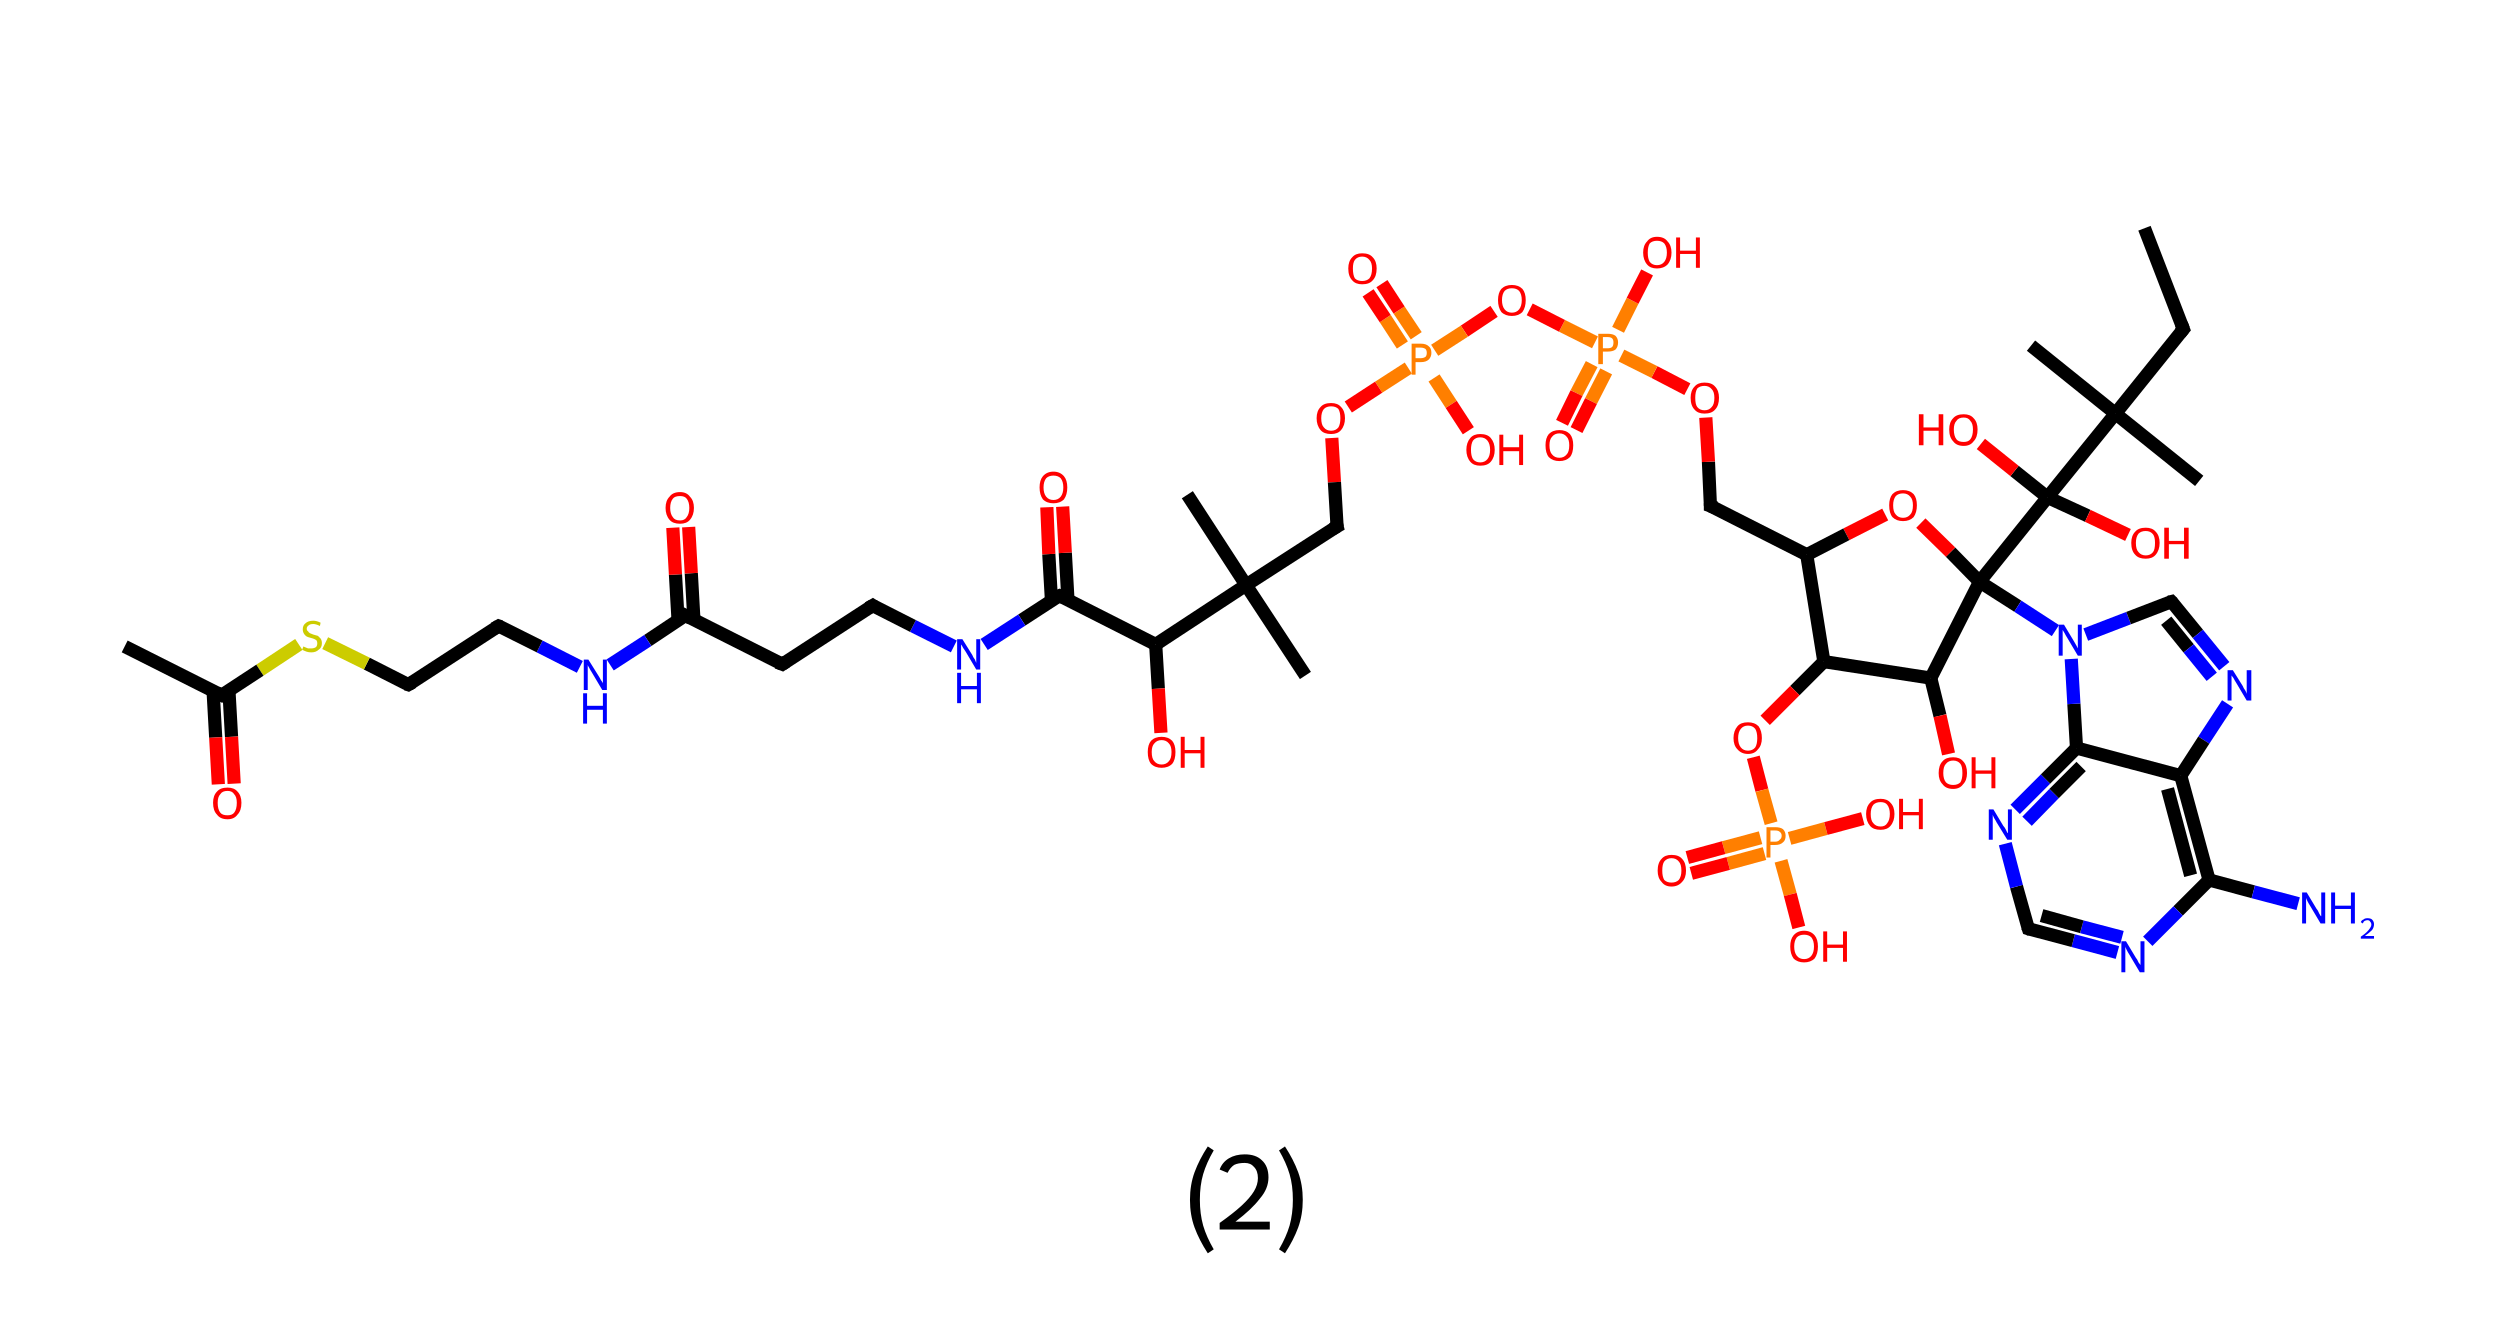 <?xml version='1.0' encoding='ASCII' standalone='yes'?>
<svg xmlns="http://www.w3.org/2000/svg" xmlns:rdkit="http://www.rdkit.org/xml" xmlns:xlink="http://www.w3.org/1999/xlink" version="1.1" baseProfile="full" xml:space="preserve" width="379px" height="200px" viewBox="0 0 379 200">
<!-- END OF HEADER -->
<rect style="opacity:1.0;fill:#FFFFFF;stroke:none" width="379.0" height="200.0" x="0.0" y="0.0"> </rect>
<path class="bond-0 atom-0 atom-1" d="M 325.1,34.6 L 331.0,49.9" style="fill:none;fill-rule:evenodd;stroke:#000000;stroke-width:2.0px;stroke-linecap:butt;stroke-linejoin:miter;stroke-opacity:1"/>
<path class="bond-1 atom-1 atom-2" d="M 331.0,49.9 L 320.7,62.7" style="fill:none;fill-rule:evenodd;stroke:#000000;stroke-width:2.0px;stroke-linecap:butt;stroke-linejoin:miter;stroke-opacity:1"/>
<path class="bond-2 atom-2 atom-3" d="M 320.7,62.7 L 307.9,52.4" style="fill:none;fill-rule:evenodd;stroke:#000000;stroke-width:2.0px;stroke-linecap:butt;stroke-linejoin:miter;stroke-opacity:1"/>
<path class="bond-3 atom-2 atom-4" d="M 320.7,62.7 L 333.4,72.9" style="fill:none;fill-rule:evenodd;stroke:#000000;stroke-width:2.0px;stroke-linecap:butt;stroke-linejoin:miter;stroke-opacity:1"/>
<path class="bond-4 atom-2 atom-5" d="M 320.7,62.7 L 310.4,75.4" style="fill:none;fill-rule:evenodd;stroke:#000000;stroke-width:2.0px;stroke-linecap:butt;stroke-linejoin:miter;stroke-opacity:1"/>
<path class="bond-5 atom-5 atom-6" d="M 310.4,75.4 L 316.5,78.2" style="fill:none;fill-rule:evenodd;stroke:#000000;stroke-width:2.0px;stroke-linecap:butt;stroke-linejoin:miter;stroke-opacity:1"/>
<path class="bond-5 atom-5 atom-6" d="M 316.5,78.2 L 322.6,81.1" style="fill:none;fill-rule:evenodd;stroke:#FF0000;stroke-width:2.0px;stroke-linecap:butt;stroke-linejoin:miter;stroke-opacity:1"/>
<path class="bond-6 atom-5 atom-7" d="M 310.4,75.4 L 305.4,71.4" style="fill:none;fill-rule:evenodd;stroke:#000000;stroke-width:2.0px;stroke-linecap:butt;stroke-linejoin:miter;stroke-opacity:1"/>
<path class="bond-6 atom-5 atom-7" d="M 305.4,71.4 L 300.3,67.3" style="fill:none;fill-rule:evenodd;stroke:#FF0000;stroke-width:2.0px;stroke-linecap:butt;stroke-linejoin:miter;stroke-opacity:1"/>
<path class="bond-7 atom-5 atom-8" d="M 310.4,75.4 L 300.1,88.2" style="fill:none;fill-rule:evenodd;stroke:#000000;stroke-width:2.0px;stroke-linecap:butt;stroke-linejoin:miter;stroke-opacity:1"/>
<path class="bond-8 atom-8 atom-9" d="M 300.1,88.2 L 305.9,91.9" style="fill:none;fill-rule:evenodd;stroke:#000000;stroke-width:2.0px;stroke-linecap:butt;stroke-linejoin:miter;stroke-opacity:1"/>
<path class="bond-8 atom-8 atom-9" d="M 305.9,91.9 L 311.6,95.6" style="fill:none;fill-rule:evenodd;stroke:#0000FF;stroke-width:2.0px;stroke-linecap:butt;stroke-linejoin:miter;stroke-opacity:1"/>
<path class="bond-9 atom-9 atom-10" d="M 316.2,96.2 L 322.7,93.7" style="fill:none;fill-rule:evenodd;stroke:#0000FF;stroke-width:2.0px;stroke-linecap:butt;stroke-linejoin:miter;stroke-opacity:1"/>
<path class="bond-9 atom-9 atom-10" d="M 322.7,93.7 L 329.2,91.2" style="fill:none;fill-rule:evenodd;stroke:#000000;stroke-width:2.0px;stroke-linecap:butt;stroke-linejoin:miter;stroke-opacity:1"/>
<path class="bond-10 atom-10 atom-11" d="M 329.2,91.2 L 333.2,96.1" style="fill:none;fill-rule:evenodd;stroke:#000000;stroke-width:2.0px;stroke-linecap:butt;stroke-linejoin:miter;stroke-opacity:1"/>
<path class="bond-10 atom-10 atom-11" d="M 333.2,96.1 L 337.2,101.0" style="fill:none;fill-rule:evenodd;stroke:#0000FF;stroke-width:2.0px;stroke-linecap:butt;stroke-linejoin:miter;stroke-opacity:1"/>
<path class="bond-10 atom-10 atom-11" d="M 328.4,94.1 L 331.8,98.3" style="fill:none;fill-rule:evenodd;stroke:#000000;stroke-width:2.0px;stroke-linecap:butt;stroke-linejoin:miter;stroke-opacity:1"/>
<path class="bond-10 atom-10 atom-11" d="M 331.8,98.3 L 335.3,102.6" style="fill:none;fill-rule:evenodd;stroke:#0000FF;stroke-width:2.0px;stroke-linecap:butt;stroke-linejoin:miter;stroke-opacity:1"/>
<path class="bond-11 atom-11 atom-12" d="M 337.7,106.7 L 334.1,112.2" style="fill:none;fill-rule:evenodd;stroke:#0000FF;stroke-width:2.0px;stroke-linecap:butt;stroke-linejoin:miter;stroke-opacity:1"/>
<path class="bond-11 atom-11 atom-12" d="M 334.1,112.2 L 330.6,117.6" style="fill:none;fill-rule:evenodd;stroke:#000000;stroke-width:2.0px;stroke-linecap:butt;stroke-linejoin:miter;stroke-opacity:1"/>
<path class="bond-12 atom-12 atom-13" d="M 330.6,117.6 L 334.9,133.4" style="fill:none;fill-rule:evenodd;stroke:#000000;stroke-width:2.0px;stroke-linecap:butt;stroke-linejoin:miter;stroke-opacity:1"/>
<path class="bond-12 atom-12 atom-13" d="M 328.6,119.6 L 332.1,132.7" style="fill:none;fill-rule:evenodd;stroke:#000000;stroke-width:2.0px;stroke-linecap:butt;stroke-linejoin:miter;stroke-opacity:1"/>
<path class="bond-13 atom-13 atom-14" d="M 334.9,133.4 L 341.6,135.2" style="fill:none;fill-rule:evenodd;stroke:#000000;stroke-width:2.0px;stroke-linecap:butt;stroke-linejoin:miter;stroke-opacity:1"/>
<path class="bond-13 atom-13 atom-14" d="M 341.6,135.2 L 348.4,137.0" style="fill:none;fill-rule:evenodd;stroke:#0000FF;stroke-width:2.0px;stroke-linecap:butt;stroke-linejoin:miter;stroke-opacity:1"/>
<path class="bond-14 atom-13 atom-15" d="M 334.9,133.4 L 330.2,138.1" style="fill:none;fill-rule:evenodd;stroke:#000000;stroke-width:2.0px;stroke-linecap:butt;stroke-linejoin:miter;stroke-opacity:1"/>
<path class="bond-14 atom-13 atom-15" d="M 330.2,138.1 L 325.6,142.7" style="fill:none;fill-rule:evenodd;stroke:#0000FF;stroke-width:2.0px;stroke-linecap:butt;stroke-linejoin:miter;stroke-opacity:1"/>
<path class="bond-15 atom-15 atom-16" d="M 321.0,144.4 L 314.3,142.6" style="fill:none;fill-rule:evenodd;stroke:#0000FF;stroke-width:2.0px;stroke-linecap:butt;stroke-linejoin:miter;stroke-opacity:1"/>
<path class="bond-15 atom-15 atom-16" d="M 314.3,142.6 L 307.5,140.8" style="fill:none;fill-rule:evenodd;stroke:#000000;stroke-width:2.0px;stroke-linecap:butt;stroke-linejoin:miter;stroke-opacity:1"/>
<path class="bond-15 atom-15 atom-16" d="M 321.7,142.1 L 315.6,140.5" style="fill:none;fill-rule:evenodd;stroke:#0000FF;stroke-width:2.0px;stroke-linecap:butt;stroke-linejoin:miter;stroke-opacity:1"/>
<path class="bond-15 atom-15 atom-16" d="M 315.6,140.5 L 309.5,138.8" style="fill:none;fill-rule:evenodd;stroke:#000000;stroke-width:2.0px;stroke-linecap:butt;stroke-linejoin:miter;stroke-opacity:1"/>
<path class="bond-16 atom-16 atom-17" d="M 307.5,140.8 L 305.7,134.4" style="fill:none;fill-rule:evenodd;stroke:#000000;stroke-width:2.0px;stroke-linecap:butt;stroke-linejoin:miter;stroke-opacity:1"/>
<path class="bond-16 atom-16 atom-17" d="M 305.7,134.4 L 304.0,127.9" style="fill:none;fill-rule:evenodd;stroke:#0000FF;stroke-width:2.0px;stroke-linecap:butt;stroke-linejoin:miter;stroke-opacity:1"/>
<path class="bond-17 atom-17 atom-18" d="M 305.5,122.7 L 310.1,118.1" style="fill:none;fill-rule:evenodd;stroke:#0000FF;stroke-width:2.0px;stroke-linecap:butt;stroke-linejoin:miter;stroke-opacity:1"/>
<path class="bond-17 atom-17 atom-18" d="M 310.1,118.1 L 314.8,113.4" style="fill:none;fill-rule:evenodd;stroke:#000000;stroke-width:2.0px;stroke-linecap:butt;stroke-linejoin:miter;stroke-opacity:1"/>
<path class="bond-17 atom-17 atom-18" d="M 307.3,124.5 L 311.4,120.3" style="fill:none;fill-rule:evenodd;stroke:#0000FF;stroke-width:2.0px;stroke-linecap:butt;stroke-linejoin:miter;stroke-opacity:1"/>
<path class="bond-17 atom-17 atom-18" d="M 311.4,120.3 L 315.5,116.2" style="fill:none;fill-rule:evenodd;stroke:#000000;stroke-width:2.0px;stroke-linecap:butt;stroke-linejoin:miter;stroke-opacity:1"/>
<path class="bond-18 atom-8 atom-19" d="M 300.1,88.2 L 295.7,83.7" style="fill:none;fill-rule:evenodd;stroke:#000000;stroke-width:2.0px;stroke-linecap:butt;stroke-linejoin:miter;stroke-opacity:1"/>
<path class="bond-18 atom-8 atom-19" d="M 295.7,83.7 L 291.2,79.3" style="fill:none;fill-rule:evenodd;stroke:#FF0000;stroke-width:2.0px;stroke-linecap:butt;stroke-linejoin:miter;stroke-opacity:1"/>
<path class="bond-19 atom-19 atom-20" d="M 285.8,78.0 L 279.9,81.0" style="fill:none;fill-rule:evenodd;stroke:#FF0000;stroke-width:2.0px;stroke-linecap:butt;stroke-linejoin:miter;stroke-opacity:1"/>
<path class="bond-19 atom-19 atom-20" d="M 279.9,81.0 L 273.9,84.1" style="fill:none;fill-rule:evenodd;stroke:#000000;stroke-width:2.0px;stroke-linecap:butt;stroke-linejoin:miter;stroke-opacity:1"/>
<path class="bond-20 atom-20 atom-21" d="M 273.9,84.1 L 259.3,76.7" style="fill:none;fill-rule:evenodd;stroke:#000000;stroke-width:2.0px;stroke-linecap:butt;stroke-linejoin:miter;stroke-opacity:1"/>
<path class="bond-21 atom-21 atom-22" d="M 259.3,76.7 L 259.0,70.0" style="fill:none;fill-rule:evenodd;stroke:#000000;stroke-width:2.0px;stroke-linecap:butt;stroke-linejoin:miter;stroke-opacity:1"/>
<path class="bond-21 atom-21 atom-22" d="M 259.0,70.0 L 258.6,63.3" style="fill:none;fill-rule:evenodd;stroke:#FF0000;stroke-width:2.0px;stroke-linecap:butt;stroke-linejoin:miter;stroke-opacity:1"/>
<path class="bond-22 atom-22 atom-23" d="M 255.8,59.0 L 250.8,56.4" style="fill:none;fill-rule:evenodd;stroke:#FF0000;stroke-width:2.0px;stroke-linecap:butt;stroke-linejoin:miter;stroke-opacity:1"/>
<path class="bond-22 atom-22 atom-23" d="M 250.8,56.4 L 245.8,53.9" style="fill:none;fill-rule:evenodd;stroke:#FF7F00;stroke-width:2.0px;stroke-linecap:butt;stroke-linejoin:miter;stroke-opacity:1"/>
<path class="bond-23 atom-23 atom-24" d="M 241.3,55.2 L 239.0,59.6" style="fill:none;fill-rule:evenodd;stroke:#FF7F00;stroke-width:2.0px;stroke-linecap:butt;stroke-linejoin:miter;stroke-opacity:1"/>
<path class="bond-23 atom-23 atom-24" d="M 239.0,59.6 L 236.8,64.1" style="fill:none;fill-rule:evenodd;stroke:#FF0000;stroke-width:2.0px;stroke-linecap:butt;stroke-linejoin:miter;stroke-opacity:1"/>
<path class="bond-23 atom-23 atom-24" d="M 243.5,56.3 L 241.2,60.8" style="fill:none;fill-rule:evenodd;stroke:#FF7F00;stroke-width:2.0px;stroke-linecap:butt;stroke-linejoin:miter;stroke-opacity:1"/>
<path class="bond-23 atom-23 atom-24" d="M 241.2,60.8 L 239.0,65.2" style="fill:none;fill-rule:evenodd;stroke:#FF0000;stroke-width:2.0px;stroke-linecap:butt;stroke-linejoin:miter;stroke-opacity:1"/>
<path class="bond-24 atom-23 atom-25" d="M 245.3,50.0 L 247.5,45.6" style="fill:none;fill-rule:evenodd;stroke:#FF7F00;stroke-width:2.0px;stroke-linecap:butt;stroke-linejoin:miter;stroke-opacity:1"/>
<path class="bond-24 atom-23 atom-25" d="M 247.5,45.6 L 249.7,41.3" style="fill:none;fill-rule:evenodd;stroke:#FF0000;stroke-width:2.0px;stroke-linecap:butt;stroke-linejoin:miter;stroke-opacity:1"/>
<path class="bond-25 atom-23 atom-26" d="M 241.8,51.9 L 236.8,49.4" style="fill:none;fill-rule:evenodd;stroke:#FF7F00;stroke-width:2.0px;stroke-linecap:butt;stroke-linejoin:miter;stroke-opacity:1"/>
<path class="bond-25 atom-23 atom-26" d="M 236.8,49.4 L 231.9,46.9" style="fill:none;fill-rule:evenodd;stroke:#FF0000;stroke-width:2.0px;stroke-linecap:butt;stroke-linejoin:miter;stroke-opacity:1"/>
<path class="bond-26 atom-26 atom-27" d="M 226.5,47.2 L 222.0,50.2" style="fill:none;fill-rule:evenodd;stroke:#FF0000;stroke-width:2.0px;stroke-linecap:butt;stroke-linejoin:miter;stroke-opacity:1"/>
<path class="bond-26 atom-26 atom-27" d="M 222.0,50.2 L 217.5,53.1" style="fill:none;fill-rule:evenodd;stroke:#FF7F00;stroke-width:2.0px;stroke-linecap:butt;stroke-linejoin:miter;stroke-opacity:1"/>
<path class="bond-27 atom-27 atom-28" d="M 214.7,50.9 L 212.1,47.0" style="fill:none;fill-rule:evenodd;stroke:#FF7F00;stroke-width:2.0px;stroke-linecap:butt;stroke-linejoin:miter;stroke-opacity:1"/>
<path class="bond-27 atom-27 atom-28" d="M 212.1,47.0 L 209.5,43.0" style="fill:none;fill-rule:evenodd;stroke:#FF0000;stroke-width:2.0px;stroke-linecap:butt;stroke-linejoin:miter;stroke-opacity:1"/>
<path class="bond-27 atom-27 atom-28" d="M 212.6,52.3 L 210.0,48.3" style="fill:none;fill-rule:evenodd;stroke:#FF7F00;stroke-width:2.0px;stroke-linecap:butt;stroke-linejoin:miter;stroke-opacity:1"/>
<path class="bond-27 atom-27 atom-28" d="M 210.0,48.3 L 207.4,44.4" style="fill:none;fill-rule:evenodd;stroke:#FF0000;stroke-width:2.0px;stroke-linecap:butt;stroke-linejoin:miter;stroke-opacity:1"/>
<path class="bond-28 atom-27 atom-29" d="M 217.4,57.3 L 220.0,61.3" style="fill:none;fill-rule:evenodd;stroke:#FF7F00;stroke-width:2.0px;stroke-linecap:butt;stroke-linejoin:miter;stroke-opacity:1"/>
<path class="bond-28 atom-27 atom-29" d="M 220.0,61.3 L 222.6,65.3" style="fill:none;fill-rule:evenodd;stroke:#FF0000;stroke-width:2.0px;stroke-linecap:butt;stroke-linejoin:miter;stroke-opacity:1"/>
<path class="bond-29 atom-27 atom-30" d="M 213.5,55.8 L 209.0,58.7" style="fill:none;fill-rule:evenodd;stroke:#FF7F00;stroke-width:2.0px;stroke-linecap:butt;stroke-linejoin:miter;stroke-opacity:1"/>
<path class="bond-29 atom-27 atom-30" d="M 209.0,58.7 L 204.4,61.7" style="fill:none;fill-rule:evenodd;stroke:#FF0000;stroke-width:2.0px;stroke-linecap:butt;stroke-linejoin:miter;stroke-opacity:1"/>
<path class="bond-30 atom-30 atom-31" d="M 201.9,66.4 L 202.3,73.1" style="fill:none;fill-rule:evenodd;stroke:#FF0000;stroke-width:2.0px;stroke-linecap:butt;stroke-linejoin:miter;stroke-opacity:1"/>
<path class="bond-30 atom-30 atom-31" d="M 202.3,73.1 L 202.7,79.8" style="fill:none;fill-rule:evenodd;stroke:#000000;stroke-width:2.0px;stroke-linecap:butt;stroke-linejoin:miter;stroke-opacity:1"/>
<path class="bond-31 atom-31 atom-32" d="M 202.7,79.8 L 188.9,88.7" style="fill:none;fill-rule:evenodd;stroke:#000000;stroke-width:2.0px;stroke-linecap:butt;stroke-linejoin:miter;stroke-opacity:1"/>
<path class="bond-32 atom-32 atom-33" d="M 188.9,88.7 L 180.0,75.0" style="fill:none;fill-rule:evenodd;stroke:#000000;stroke-width:2.0px;stroke-linecap:butt;stroke-linejoin:miter;stroke-opacity:1"/>
<path class="bond-33 atom-32 atom-34" d="M 188.9,88.7 L 197.9,102.4" style="fill:none;fill-rule:evenodd;stroke:#000000;stroke-width:2.0px;stroke-linecap:butt;stroke-linejoin:miter;stroke-opacity:1"/>
<path class="bond-34 atom-32 atom-35" d="M 188.9,88.7 L 175.2,97.7" style="fill:none;fill-rule:evenodd;stroke:#000000;stroke-width:2.0px;stroke-linecap:butt;stroke-linejoin:miter;stroke-opacity:1"/>
<path class="bond-35 atom-35 atom-36" d="M 175.2,97.7 L 175.6,104.4" style="fill:none;fill-rule:evenodd;stroke:#000000;stroke-width:2.0px;stroke-linecap:butt;stroke-linejoin:miter;stroke-opacity:1"/>
<path class="bond-35 atom-35 atom-36" d="M 175.6,104.4 L 176.0,111.1" style="fill:none;fill-rule:evenodd;stroke:#FF0000;stroke-width:2.0px;stroke-linecap:butt;stroke-linejoin:miter;stroke-opacity:1"/>
<path class="bond-36 atom-35 atom-37" d="M 175.2,97.7 L 160.6,90.3" style="fill:none;fill-rule:evenodd;stroke:#000000;stroke-width:2.0px;stroke-linecap:butt;stroke-linejoin:miter;stroke-opacity:1"/>
<path class="bond-37 atom-37 atom-38" d="M 161.9,90.9 L 161.5,83.8" style="fill:none;fill-rule:evenodd;stroke:#000000;stroke-width:2.0px;stroke-linecap:butt;stroke-linejoin:miter;stroke-opacity:1"/>
<path class="bond-37 atom-37 atom-38" d="M 161.5,83.8 L 161.1,76.8" style="fill:none;fill-rule:evenodd;stroke:#FF0000;stroke-width:2.0px;stroke-linecap:butt;stroke-linejoin:miter;stroke-opacity:1"/>
<path class="bond-37 atom-37 atom-38" d="M 159.4,91.0 L 159.0,84.0" style="fill:none;fill-rule:evenodd;stroke:#000000;stroke-width:2.0px;stroke-linecap:butt;stroke-linejoin:miter;stroke-opacity:1"/>
<path class="bond-37 atom-37 atom-38" d="M 159.0,84.0 L 158.7,76.9" style="fill:none;fill-rule:evenodd;stroke:#FF0000;stroke-width:2.0px;stroke-linecap:butt;stroke-linejoin:miter;stroke-opacity:1"/>
<path class="bond-38 atom-37 atom-39" d="M 160.6,90.3 L 154.9,94.0" style="fill:none;fill-rule:evenodd;stroke:#000000;stroke-width:2.0px;stroke-linecap:butt;stroke-linejoin:miter;stroke-opacity:1"/>
<path class="bond-38 atom-37 atom-39" d="M 154.9,94.0 L 149.2,97.7" style="fill:none;fill-rule:evenodd;stroke:#0000FF;stroke-width:2.0px;stroke-linecap:butt;stroke-linejoin:miter;stroke-opacity:1"/>
<path class="bond-39 atom-39 atom-40" d="M 144.6,98.0 L 138.4,94.9" style="fill:none;fill-rule:evenodd;stroke:#0000FF;stroke-width:2.0px;stroke-linecap:butt;stroke-linejoin:miter;stroke-opacity:1"/>
<path class="bond-39 atom-39 atom-40" d="M 138.4,94.9 L 132.3,91.8" style="fill:none;fill-rule:evenodd;stroke:#000000;stroke-width:2.0px;stroke-linecap:butt;stroke-linejoin:miter;stroke-opacity:1"/>
<path class="bond-40 atom-40 atom-41" d="M 132.3,91.8 L 118.6,100.7" style="fill:none;fill-rule:evenodd;stroke:#000000;stroke-width:2.0px;stroke-linecap:butt;stroke-linejoin:miter;stroke-opacity:1"/>
<path class="bond-41 atom-41 atom-42" d="M 118.6,100.7 L 103.9,93.3" style="fill:none;fill-rule:evenodd;stroke:#000000;stroke-width:2.0px;stroke-linecap:butt;stroke-linejoin:miter;stroke-opacity:1"/>
<path class="bond-42 atom-42 atom-43" d="M 105.2,94.0 L 104.8,86.9" style="fill:none;fill-rule:evenodd;stroke:#000000;stroke-width:2.0px;stroke-linecap:butt;stroke-linejoin:miter;stroke-opacity:1"/>
<path class="bond-42 atom-42 atom-43" d="M 104.8,86.9 L 104.4,79.9" style="fill:none;fill-rule:evenodd;stroke:#FF0000;stroke-width:2.0px;stroke-linecap:butt;stroke-linejoin:miter;stroke-opacity:1"/>
<path class="bond-42 atom-42 atom-43" d="M 102.8,94.1 L 102.4,87.1" style="fill:none;fill-rule:evenodd;stroke:#000000;stroke-width:2.0px;stroke-linecap:butt;stroke-linejoin:miter;stroke-opacity:1"/>
<path class="bond-42 atom-42 atom-43" d="M 102.4,87.1 L 102.0,80.0" style="fill:none;fill-rule:evenodd;stroke:#FF0000;stroke-width:2.0px;stroke-linecap:butt;stroke-linejoin:miter;stroke-opacity:1"/>
<path class="bond-43 atom-42 atom-44" d="M 103.9,93.3 L 98.2,97.1" style="fill:none;fill-rule:evenodd;stroke:#000000;stroke-width:2.0px;stroke-linecap:butt;stroke-linejoin:miter;stroke-opacity:1"/>
<path class="bond-43 atom-42 atom-44" d="M 98.2,97.1 L 92.5,100.8" style="fill:none;fill-rule:evenodd;stroke:#0000FF;stroke-width:2.0px;stroke-linecap:butt;stroke-linejoin:miter;stroke-opacity:1"/>
<path class="bond-44 atom-44 atom-45" d="M 87.9,101.1 L 81.8,98.0" style="fill:none;fill-rule:evenodd;stroke:#0000FF;stroke-width:2.0px;stroke-linecap:butt;stroke-linejoin:miter;stroke-opacity:1"/>
<path class="bond-44 atom-44 atom-45" d="M 81.8,98.0 L 75.6,94.9" style="fill:none;fill-rule:evenodd;stroke:#000000;stroke-width:2.0px;stroke-linecap:butt;stroke-linejoin:miter;stroke-opacity:1"/>
<path class="bond-45 atom-45 atom-46" d="M 75.6,94.9 L 61.9,103.8" style="fill:none;fill-rule:evenodd;stroke:#000000;stroke-width:2.0px;stroke-linecap:butt;stroke-linejoin:miter;stroke-opacity:1"/>
<path class="bond-46 atom-46 atom-47" d="M 61.9,103.8 L 55.6,100.6" style="fill:none;fill-rule:evenodd;stroke:#000000;stroke-width:2.0px;stroke-linecap:butt;stroke-linejoin:miter;stroke-opacity:1"/>
<path class="bond-46 atom-46 atom-47" d="M 55.6,100.6 L 49.3,97.5" style="fill:none;fill-rule:evenodd;stroke:#CCCC00;stroke-width:2.0px;stroke-linecap:butt;stroke-linejoin:miter;stroke-opacity:1"/>
<path class="bond-47 atom-47 atom-48" d="M 45.3,97.7 L 39.4,101.6" style="fill:none;fill-rule:evenodd;stroke:#CCCC00;stroke-width:2.0px;stroke-linecap:butt;stroke-linejoin:miter;stroke-opacity:1"/>
<path class="bond-47 atom-47 atom-48" d="M 39.4,101.6 L 33.6,105.4" style="fill:none;fill-rule:evenodd;stroke:#000000;stroke-width:2.0px;stroke-linecap:butt;stroke-linejoin:miter;stroke-opacity:1"/>
<path class="bond-48 atom-48 atom-49" d="M 33.6,105.4 L 18.9,98.0" style="fill:none;fill-rule:evenodd;stroke:#000000;stroke-width:2.0px;stroke-linecap:butt;stroke-linejoin:miter;stroke-opacity:1"/>
<path class="bond-49 atom-48 atom-50" d="M 32.3,104.7 L 32.7,111.8" style="fill:none;fill-rule:evenodd;stroke:#000000;stroke-width:2.0px;stroke-linecap:butt;stroke-linejoin:miter;stroke-opacity:1"/>
<path class="bond-49 atom-48 atom-50" d="M 32.7,111.8 L 33.1,118.9" style="fill:none;fill-rule:evenodd;stroke:#FF0000;stroke-width:2.0px;stroke-linecap:butt;stroke-linejoin:miter;stroke-opacity:1"/>
<path class="bond-49 atom-48 atom-50" d="M 34.7,104.6 L 35.1,111.7" style="fill:none;fill-rule:evenodd;stroke:#000000;stroke-width:2.0px;stroke-linecap:butt;stroke-linejoin:miter;stroke-opacity:1"/>
<path class="bond-49 atom-48 atom-50" d="M 35.1,111.7 L 35.5,118.8" style="fill:none;fill-rule:evenodd;stroke:#FF0000;stroke-width:2.0px;stroke-linecap:butt;stroke-linejoin:miter;stroke-opacity:1"/>
<path class="bond-50 atom-20 atom-51" d="M 273.9,84.1 L 276.5,100.3" style="fill:none;fill-rule:evenodd;stroke:#000000;stroke-width:2.0px;stroke-linecap:butt;stroke-linejoin:miter;stroke-opacity:1"/>
<path class="bond-51 atom-51 atom-52" d="M 276.5,100.3 L 272.1,104.7" style="fill:none;fill-rule:evenodd;stroke:#000000;stroke-width:2.0px;stroke-linecap:butt;stroke-linejoin:miter;stroke-opacity:1"/>
<path class="bond-51 atom-51 atom-52" d="M 272.1,104.7 L 267.6,109.2" style="fill:none;fill-rule:evenodd;stroke:#FF0000;stroke-width:2.0px;stroke-linecap:butt;stroke-linejoin:miter;stroke-opacity:1"/>
<path class="bond-52 atom-52 atom-53" d="M 265.8,114.8 L 267.1,119.8" style="fill:none;fill-rule:evenodd;stroke:#FF0000;stroke-width:2.0px;stroke-linecap:butt;stroke-linejoin:miter;stroke-opacity:1"/>
<path class="bond-52 atom-52 atom-53" d="M 267.1,119.8 L 268.5,124.8" style="fill:none;fill-rule:evenodd;stroke:#FF7F00;stroke-width:2.0px;stroke-linecap:butt;stroke-linejoin:miter;stroke-opacity:1"/>
<path class="bond-53 atom-53 atom-54" d="M 266.9,127.0 L 261.3,128.5" style="fill:none;fill-rule:evenodd;stroke:#FF7F00;stroke-width:2.0px;stroke-linecap:butt;stroke-linejoin:miter;stroke-opacity:1"/>
<path class="bond-53 atom-53 atom-54" d="M 261.3,128.5 L 255.8,130.0" style="fill:none;fill-rule:evenodd;stroke:#FF0000;stroke-width:2.0px;stroke-linecap:butt;stroke-linejoin:miter;stroke-opacity:1"/>
<path class="bond-53 atom-53 atom-54" d="M 267.5,129.4 L 262.0,130.9" style="fill:none;fill-rule:evenodd;stroke:#FF7F00;stroke-width:2.0px;stroke-linecap:butt;stroke-linejoin:miter;stroke-opacity:1"/>
<path class="bond-53 atom-53 atom-54" d="M 262.0,130.9 L 256.4,132.4" style="fill:none;fill-rule:evenodd;stroke:#FF0000;stroke-width:2.0px;stroke-linecap:butt;stroke-linejoin:miter;stroke-opacity:1"/>
<path class="bond-54 atom-53 atom-55" d="M 271.3,127.1 L 276.8,125.6" style="fill:none;fill-rule:evenodd;stroke:#FF7F00;stroke-width:2.0px;stroke-linecap:butt;stroke-linejoin:miter;stroke-opacity:1"/>
<path class="bond-54 atom-53 atom-55" d="M 276.8,125.6 L 282.4,124.1" style="fill:none;fill-rule:evenodd;stroke:#FF0000;stroke-width:2.0px;stroke-linecap:butt;stroke-linejoin:miter;stroke-opacity:1"/>
<path class="bond-55 atom-53 atom-56" d="M 270.0,130.5 L 271.4,135.6" style="fill:none;fill-rule:evenodd;stroke:#FF7F00;stroke-width:2.0px;stroke-linecap:butt;stroke-linejoin:miter;stroke-opacity:1"/>
<path class="bond-55 atom-53 atom-56" d="M 271.4,135.6 L 272.7,140.6" style="fill:none;fill-rule:evenodd;stroke:#FF0000;stroke-width:2.0px;stroke-linecap:butt;stroke-linejoin:miter;stroke-opacity:1"/>
<path class="bond-56 atom-51 atom-57" d="M 276.5,100.3 L 292.7,102.8" style="fill:none;fill-rule:evenodd;stroke:#000000;stroke-width:2.0px;stroke-linecap:butt;stroke-linejoin:miter;stroke-opacity:1"/>
<path class="bond-57 atom-57 atom-58" d="M 292.7,102.8 L 294.1,108.5" style="fill:none;fill-rule:evenodd;stroke:#000000;stroke-width:2.0px;stroke-linecap:butt;stroke-linejoin:miter;stroke-opacity:1"/>
<path class="bond-57 atom-57 atom-58" d="M 294.1,108.5 L 295.4,114.3" style="fill:none;fill-rule:evenodd;stroke:#FF0000;stroke-width:2.0px;stroke-linecap:butt;stroke-linejoin:miter;stroke-opacity:1"/>
<path class="bond-58 atom-57 atom-8" d="M 292.7,102.8 L 300.1,88.2" style="fill:none;fill-rule:evenodd;stroke:#000000;stroke-width:2.0px;stroke-linecap:butt;stroke-linejoin:miter;stroke-opacity:1"/>
<path class="bond-59 atom-18 atom-9" d="M 314.8,113.4 L 314.4,106.7" style="fill:none;fill-rule:evenodd;stroke:#000000;stroke-width:2.0px;stroke-linecap:butt;stroke-linejoin:miter;stroke-opacity:1"/>
<path class="bond-59 atom-18 atom-9" d="M 314.4,106.7 L 314.0,99.9" style="fill:none;fill-rule:evenodd;stroke:#0000FF;stroke-width:2.0px;stroke-linecap:butt;stroke-linejoin:miter;stroke-opacity:1"/>
<path class="bond-60 atom-18 atom-12" d="M 314.8,113.4 L 330.6,117.6" style="fill:none;fill-rule:evenodd;stroke:#000000;stroke-width:2.0px;stroke-linecap:butt;stroke-linejoin:miter;stroke-opacity:1"/>
<path d="M 330.7,49.1 L 331.0,49.9 L 330.5,50.5" style="fill:none;stroke:#000000;stroke-width:2.0px;stroke-linecap:butt;stroke-linejoin:miter;stroke-opacity:1;"/>
<path d="M 328.8,91.3 L 329.2,91.2 L 329.4,91.4" style="fill:none;stroke:#000000;stroke-width:2.0px;stroke-linecap:butt;stroke-linejoin:miter;stroke-opacity:1;"/>
<path d="M 307.8,140.9 L 307.5,140.8 L 307.4,140.5" style="fill:none;stroke:#000000;stroke-width:2.0px;stroke-linecap:butt;stroke-linejoin:miter;stroke-opacity:1;"/>
<path d="M 260.1,77.0 L 259.3,76.7 L 259.3,76.3" style="fill:none;stroke:#000000;stroke-width:2.0px;stroke-linecap:butt;stroke-linejoin:miter;stroke-opacity:1;"/>
<path d="M 202.6,79.4 L 202.7,79.8 L 202.0,80.2" style="fill:none;stroke:#000000;stroke-width:2.0px;stroke-linecap:butt;stroke-linejoin:miter;stroke-opacity:1;"/>
<path d="M 161.3,90.6 L 160.6,90.3 L 160.3,90.4" style="fill:none;stroke:#000000;stroke-width:2.0px;stroke-linecap:butt;stroke-linejoin:miter;stroke-opacity:1;"/>
<path d="M 132.6,92.0 L 132.3,91.8 L 131.6,92.2" style="fill:none;stroke:#000000;stroke-width:2.0px;stroke-linecap:butt;stroke-linejoin:miter;stroke-opacity:1;"/>
<path d="M 119.2,100.3 L 118.6,100.7 L 117.8,100.4" style="fill:none;stroke:#000000;stroke-width:2.0px;stroke-linecap:butt;stroke-linejoin:miter;stroke-opacity:1;"/>
<path d="M 104.7,93.7 L 103.9,93.3 L 103.7,93.5" style="fill:none;stroke:#000000;stroke-width:2.0px;stroke-linecap:butt;stroke-linejoin:miter;stroke-opacity:1;"/>
<path d="M 75.9,95.0 L 75.6,94.9 L 74.9,95.3" style="fill:none;stroke:#000000;stroke-width:2.0px;stroke-linecap:butt;stroke-linejoin:miter;stroke-opacity:1;"/>
<path d="M 62.6,103.4 L 61.9,103.8 L 61.6,103.7" style="fill:none;stroke:#000000;stroke-width:2.0px;stroke-linecap:butt;stroke-linejoin:miter;stroke-opacity:1;"/>
<path d="M 33.9,105.2 L 33.6,105.4 L 32.8,105.0" style="fill:none;stroke:#000000;stroke-width:2.0px;stroke-linecap:butt;stroke-linejoin:miter;stroke-opacity:1;"/>
<path class="atom-6" d="M 323.1 82.3 Q 323.1 81.2, 323.7 80.6 Q 324.2 80.0, 325.3 80.0 Q 326.3 80.0, 326.8 80.6 Q 327.4 81.2, 327.4 82.3 Q 327.4 83.4, 326.8 84.1 Q 326.3 84.7, 325.3 84.7 Q 324.2 84.7, 323.7 84.1 Q 323.1 83.5, 323.1 82.3 M 325.3 84.2 Q 326.0 84.2, 326.4 83.7 Q 326.7 83.3, 326.7 82.3 Q 326.7 81.4, 326.4 81.0 Q 326.0 80.5, 325.3 80.5 Q 324.6 80.5, 324.2 80.9 Q 323.8 81.4, 323.8 82.3 Q 323.8 83.3, 324.2 83.7 Q 324.6 84.2, 325.3 84.2 " fill="#FF0000"/>
<path class="atom-6" d="M 328.1 80.0 L 328.8 80.0 L 328.8 82.0 L 331.1 82.0 L 331.1 80.0 L 331.8 80.0 L 331.8 84.7 L 331.1 84.7 L 331.1 82.5 L 328.8 82.5 L 328.8 84.7 L 328.1 84.7 L 328.1 80.0 " fill="#FF0000"/>
<path class="atom-7" d="M 290.9 62.8 L 291.6 62.8 L 291.6 64.8 L 293.9 64.8 L 293.9 62.8 L 294.6 62.8 L 294.6 67.5 L 293.9 67.5 L 293.9 65.3 L 291.6 65.3 L 291.6 67.5 L 290.9 67.5 L 290.9 62.8 " fill="#FF0000"/>
<path class="atom-7" d="M 295.5 65.1 Q 295.5 64.0, 296.1 63.4 Q 296.6 62.8, 297.7 62.8 Q 298.7 62.8, 299.2 63.4 Q 299.8 64.0, 299.8 65.1 Q 299.8 66.3, 299.2 66.9 Q 298.7 67.6, 297.7 67.6 Q 296.6 67.6, 296.1 66.9 Q 295.5 66.3, 295.5 65.1 M 297.7 67.0 Q 298.4 67.0, 298.7 66.6 Q 299.1 66.1, 299.1 65.1 Q 299.1 64.2, 298.7 63.8 Q 298.4 63.3, 297.7 63.3 Q 296.9 63.3, 296.6 63.8 Q 296.2 64.2, 296.2 65.1 Q 296.2 66.1, 296.6 66.6 Q 296.9 67.0, 297.7 67.0 " fill="#FF0000"/>
<path class="atom-9" d="M 312.9 94.7 L 314.4 97.2 Q 314.5 97.4, 314.8 97.9 Q 315.0 98.3, 315.0 98.3 L 315.0 94.7 L 315.6 94.7 L 315.6 99.4 L 315.0 99.4 L 313.4 96.7 Q 313.2 96.4, 313.0 96.0 Q 312.8 95.7, 312.7 95.5 L 312.7 99.4 L 312.1 99.4 L 312.1 94.7 L 312.9 94.7 " fill="#0000FF"/>
<path class="atom-11" d="M 338.5 101.6 L 340.0 104.0 Q 340.1 104.3, 340.4 104.7 Q 340.6 105.1, 340.6 105.2 L 340.6 101.6 L 341.3 101.6 L 341.3 106.2 L 340.6 106.2 L 339.0 103.5 Q 338.8 103.2, 338.6 102.8 Q 338.4 102.5, 338.3 102.4 L 338.3 106.2 L 337.7 106.2 L 337.7 101.6 L 338.5 101.6 " fill="#0000FF"/>
<path class="atom-14" d="M 349.7 135.3 L 351.2 137.8 Q 351.4 138.0, 351.6 138.5 Q 351.8 138.9, 351.9 138.9 L 351.9 135.3 L 352.5 135.3 L 352.5 140.0 L 351.8 140.0 L 350.2 137.3 Q 350.0 137.0, 349.8 136.6 Q 349.6 136.2, 349.6 136.1 L 349.6 140.0 L 349.0 140.0 L 349.0 135.3 L 349.7 135.3 " fill="#0000FF"/>
<path class="atom-14" d="M 353.4 135.3 L 354.0 135.3 L 354.0 137.3 L 356.4 137.3 L 356.4 135.3 L 357.0 135.3 L 357.0 140.0 L 356.4 140.0 L 356.4 137.8 L 354.0 137.8 L 354.0 140.0 L 353.4 140.0 L 353.4 135.3 " fill="#0000FF"/>
<path class="atom-14" d="M 357.9 139.8 Q 358.0 139.5, 358.3 139.4 Q 358.5 139.2, 358.9 139.2 Q 359.4 139.2, 359.6 139.4 Q 359.9 139.7, 359.9 140.1 Q 359.9 140.6, 359.6 141.0 Q 359.2 141.4, 358.5 141.9 L 359.9 141.9 L 359.9 142.3 L 357.9 142.3 L 357.9 142.0 Q 358.5 141.6, 358.8 141.3 Q 359.1 141.0, 359.3 140.7 Q 359.5 140.4, 359.5 140.2 Q 359.5 139.9, 359.3 139.7 Q 359.2 139.5, 358.9 139.5 Q 358.7 139.5, 358.5 139.6 Q 358.3 139.7, 358.2 140.0 L 357.9 139.8 " fill="#0000FF"/>
<path class="atom-15" d="M 322.3 142.7 L 323.8 145.2 Q 324.0 145.4, 324.2 145.9 Q 324.5 146.3, 324.5 146.3 L 324.5 142.7 L 325.1 142.7 L 325.1 147.4 L 324.4 147.4 L 322.8 144.7 Q 322.6 144.4, 322.4 144.0 Q 322.2 143.6, 322.2 143.5 L 322.2 147.4 L 321.6 147.4 L 321.6 142.7 L 322.3 142.7 " fill="#0000FF"/>
<path class="atom-17" d="M 302.2 122.7 L 303.7 125.2 Q 303.9 125.4, 304.1 125.8 Q 304.3 126.3, 304.4 126.3 L 304.4 122.7 L 305.0 122.7 L 305.0 127.3 L 304.3 127.3 L 302.7 124.7 Q 302.5 124.3, 302.3 124.0 Q 302.1 123.6, 302.1 123.5 L 302.1 127.3 L 301.5 127.3 L 301.5 122.7 L 302.2 122.7 " fill="#0000FF"/>
<path class="atom-19" d="M 286.4 76.6 Q 286.4 75.5, 286.9 74.9 Q 287.5 74.3, 288.5 74.3 Q 289.5 74.3, 290.1 74.9 Q 290.6 75.5, 290.6 76.6 Q 290.6 77.7, 290.1 78.4 Q 289.5 79.0, 288.5 79.0 Q 287.5 79.0, 286.9 78.4 Q 286.4 77.8, 286.4 76.6 M 288.5 78.5 Q 289.2 78.5, 289.6 78.0 Q 290.0 77.6, 290.0 76.6 Q 290.0 75.7, 289.6 75.3 Q 289.2 74.8, 288.5 74.8 Q 287.8 74.8, 287.4 75.2 Q 287.0 75.7, 287.0 76.6 Q 287.0 77.6, 287.4 78.0 Q 287.8 78.5, 288.5 78.5 " fill="#FF0000"/>
<path class="atom-22" d="M 256.3 60.3 Q 256.3 59.2, 256.9 58.6 Q 257.4 58.0, 258.4 58.0 Q 259.5 58.0, 260.0 58.6 Q 260.6 59.2, 260.6 60.3 Q 260.6 61.5, 260.0 62.1 Q 259.5 62.7, 258.4 62.7 Q 257.4 62.7, 256.9 62.1 Q 256.3 61.5, 256.3 60.3 M 258.4 62.2 Q 259.1 62.2, 259.5 61.7 Q 259.9 61.3, 259.9 60.3 Q 259.9 59.4, 259.5 59.0 Q 259.1 58.5, 258.4 58.5 Q 257.7 58.5, 257.3 58.9 Q 257.0 59.4, 257.0 60.3 Q 257.0 61.3, 257.3 61.7 Q 257.7 62.2, 258.4 62.2 " fill="#FF0000"/>
<path class="atom-23" d="M 243.7 50.6 Q 244.5 50.6, 244.9 50.9 Q 245.3 51.3, 245.3 51.9 Q 245.3 52.6, 244.9 53.0 Q 244.5 53.3, 243.7 53.3 L 243.0 53.3 L 243.0 55.2 L 242.3 55.2 L 242.3 50.6 L 243.7 50.6 M 243.7 52.8 Q 244.2 52.8, 244.4 52.6 Q 244.6 52.4, 244.6 51.9 Q 244.6 51.5, 244.4 51.3 Q 244.2 51.1, 243.7 51.1 L 243.0 51.1 L 243.0 52.8 L 243.7 52.8 " fill="#FF7F00"/>
<path class="atom-24" d="M 234.3 67.5 Q 234.3 66.4, 234.8 65.8 Q 235.4 65.2, 236.4 65.2 Q 237.4 65.2, 238.0 65.8 Q 238.5 66.4, 238.5 67.5 Q 238.5 68.7, 238.0 69.3 Q 237.4 69.9, 236.4 69.9 Q 235.4 69.9, 234.8 69.3 Q 234.3 68.7, 234.3 67.5 M 236.4 69.4 Q 237.1 69.4, 237.5 68.9 Q 237.9 68.5, 237.9 67.5 Q 237.9 66.6, 237.5 66.2 Q 237.1 65.7, 236.4 65.7 Q 235.7 65.7, 235.3 66.2 Q 234.9 66.6, 234.9 67.5 Q 234.9 68.5, 235.3 68.9 Q 235.7 69.4, 236.4 69.4 " fill="#FF0000"/>
<path class="atom-25" d="M 249.1 38.3 Q 249.1 37.2, 249.7 36.6 Q 250.2 35.9, 251.2 35.9 Q 252.3 35.9, 252.8 36.6 Q 253.4 37.2, 253.4 38.3 Q 253.4 39.4, 252.8 40.1 Q 252.2 40.7, 251.2 40.7 Q 250.2 40.7, 249.7 40.1 Q 249.1 39.4, 249.1 38.3 M 251.2 40.2 Q 251.9 40.2, 252.3 39.7 Q 252.7 39.2, 252.7 38.3 Q 252.7 37.4, 252.3 36.9 Q 251.9 36.5, 251.2 36.5 Q 250.5 36.5, 250.1 36.9 Q 249.8 37.4, 249.8 38.3 Q 249.8 39.2, 250.1 39.7 Q 250.5 40.2, 251.2 40.2 " fill="#FF0000"/>
<path class="atom-25" d="M 254.1 36.0 L 254.7 36.0 L 254.7 38.0 L 257.1 38.0 L 257.1 36.0 L 257.7 36.0 L 257.7 40.6 L 257.1 40.6 L 257.1 38.5 L 254.7 38.5 L 254.7 40.6 L 254.1 40.6 L 254.1 36.0 " fill="#FF0000"/>
<path class="atom-26" d="M 227.1 45.5 Q 227.1 44.4, 227.6 43.8 Q 228.2 43.2, 229.2 43.2 Q 230.2 43.2, 230.8 43.8 Q 231.3 44.4, 231.3 45.5 Q 231.3 46.6, 230.8 47.3 Q 230.2 47.9, 229.2 47.9 Q 228.2 47.9, 227.6 47.3 Q 227.1 46.6, 227.1 45.5 M 229.2 47.4 Q 229.9 47.4, 230.3 46.9 Q 230.7 46.4, 230.7 45.5 Q 230.7 44.6, 230.3 44.1 Q 229.9 43.7, 229.2 43.7 Q 228.5 43.7, 228.1 44.1 Q 227.7 44.6, 227.7 45.5 Q 227.7 46.4, 228.1 46.9 Q 228.5 47.4, 229.2 47.4 " fill="#FF0000"/>
<path class="atom-27" d="M 215.4 52.1 Q 216.2 52.1, 216.6 52.5 Q 217.0 52.8, 217.0 53.5 Q 217.0 54.1, 216.6 54.5 Q 216.2 54.9, 215.4 54.9 L 214.6 54.9 L 214.6 56.8 L 214.0 56.8 L 214.0 52.1 L 215.4 52.1 M 215.4 54.3 Q 215.8 54.3, 216.1 54.1 Q 216.3 53.9, 216.3 53.5 Q 216.3 53.1, 216.1 52.9 Q 215.8 52.7, 215.4 52.7 L 214.6 52.7 L 214.6 54.3 L 215.4 54.3 " fill="#FF7F00"/>
<path class="atom-28" d="M 204.4 40.7 Q 204.4 39.6, 205.0 39.0 Q 205.5 38.4, 206.5 38.4 Q 207.6 38.4, 208.1 39.0 Q 208.7 39.6, 208.7 40.7 Q 208.7 41.9, 208.1 42.5 Q 207.6 43.1, 206.5 43.1 Q 205.5 43.1, 205.0 42.5 Q 204.4 41.9, 204.4 40.7 M 206.5 42.6 Q 207.2 42.6, 207.6 42.2 Q 208.0 41.7, 208.0 40.7 Q 208.0 39.8, 207.6 39.4 Q 207.2 38.9, 206.5 38.9 Q 205.8 38.9, 205.4 39.4 Q 205.1 39.8, 205.1 40.7 Q 205.1 41.7, 205.4 42.2 Q 205.8 42.6, 206.5 42.6 " fill="#FF0000"/>
<path class="atom-29" d="M 222.3 68.2 Q 222.3 67.1, 222.9 66.4 Q 223.4 65.8, 224.4 65.8 Q 225.5 65.8, 226.0 66.4 Q 226.6 67.1, 226.6 68.2 Q 226.6 69.3, 226.0 70.0 Q 225.5 70.6, 224.4 70.6 Q 223.4 70.6, 222.9 70.0 Q 222.3 69.3, 222.3 68.2 M 224.4 70.1 Q 225.1 70.1, 225.5 69.6 Q 225.9 69.1, 225.9 68.2 Q 225.9 67.3, 225.5 66.8 Q 225.1 66.3, 224.4 66.3 Q 223.7 66.3, 223.3 66.8 Q 223.0 67.3, 223.0 68.2 Q 223.0 69.1, 223.3 69.6 Q 223.7 70.1, 224.4 70.1 " fill="#FF0000"/>
<path class="atom-29" d="M 227.3 65.9 L 227.9 65.9 L 227.9 67.8 L 230.3 67.8 L 230.3 65.9 L 230.9 65.9 L 230.9 70.5 L 230.3 70.5 L 230.3 68.4 L 227.9 68.4 L 227.9 70.5 L 227.3 70.5 L 227.3 65.9 " fill="#FF0000"/>
<path class="atom-30" d="M 199.6 63.4 Q 199.6 62.3, 200.2 61.7 Q 200.7 61.1, 201.8 61.1 Q 202.8 61.1, 203.3 61.7 Q 203.9 62.3, 203.9 63.4 Q 203.9 64.5, 203.3 65.2 Q 202.8 65.8, 201.8 65.8 Q 200.7 65.8, 200.2 65.2 Q 199.6 64.5, 199.6 63.4 M 201.8 65.3 Q 202.5 65.3, 202.9 64.8 Q 203.2 64.3, 203.2 63.4 Q 203.2 62.5, 202.9 62.0 Q 202.5 61.6, 201.8 61.6 Q 201.1 61.6, 200.7 62.0 Q 200.3 62.5, 200.3 63.4 Q 200.3 64.4, 200.7 64.8 Q 201.1 65.3, 201.8 65.3 " fill="#FF0000"/>
<path class="atom-36" d="M 174.0 114.0 Q 174.0 112.9, 174.5 112.3 Q 175.1 111.7, 176.1 111.7 Q 177.1 111.7, 177.7 112.3 Q 178.2 112.9, 178.2 114.0 Q 178.2 115.2, 177.7 115.8 Q 177.1 116.4, 176.1 116.4 Q 175.1 116.4, 174.5 115.8 Q 174.0 115.2, 174.0 114.0 M 176.1 115.9 Q 176.8 115.9, 177.2 115.4 Q 177.6 115.0, 177.6 114.0 Q 177.6 113.1, 177.2 112.7 Q 176.8 112.2, 176.1 112.2 Q 175.4 112.2, 175.0 112.7 Q 174.6 113.1, 174.6 114.0 Q 174.6 115.0, 175.0 115.4 Q 175.4 115.9, 176.1 115.9 " fill="#FF0000"/>
<path class="atom-36" d="M 179.0 111.7 L 179.6 111.7 L 179.6 113.7 L 182.0 113.7 L 182.0 111.7 L 182.6 111.7 L 182.6 116.4 L 182.0 116.4 L 182.0 114.2 L 179.6 114.2 L 179.6 116.4 L 179.0 116.4 L 179.0 111.7 " fill="#FF0000"/>
<path class="atom-38" d="M 157.6 73.9 Q 157.6 72.8, 158.1 72.2 Q 158.7 71.5, 159.7 71.5 Q 160.7 71.5, 161.3 72.2 Q 161.8 72.8, 161.8 73.9 Q 161.8 75.0, 161.3 75.7 Q 160.7 76.3, 159.7 76.3 Q 158.7 76.3, 158.1 75.7 Q 157.6 75.0, 157.6 73.9 M 159.7 75.8 Q 160.4 75.8, 160.8 75.3 Q 161.2 74.8, 161.2 73.9 Q 161.2 73.0, 160.8 72.5 Q 160.4 72.1, 159.7 72.1 Q 159.0 72.1, 158.6 72.5 Q 158.2 73.0, 158.2 73.9 Q 158.2 74.8, 158.6 75.3 Q 159.0 75.8, 159.7 75.8 " fill="#FF0000"/>
<path class="atom-39" d="M 145.9 96.9 L 147.4 99.3 Q 147.5 99.6, 147.8 100.0 Q 148.0 100.5, 148.0 100.5 L 148.0 96.9 L 148.6 96.9 L 148.6 101.5 L 148.0 101.5 L 146.4 98.8 Q 146.2 98.5, 146.0 98.2 Q 145.8 97.8, 145.7 97.7 L 145.7 101.5 L 145.1 101.5 L 145.1 96.9 L 145.9 96.9 " fill="#0000FF"/>
<path class="atom-39" d="M 145.1 102.0 L 145.7 102.0 L 145.7 104.0 L 148.1 104.0 L 148.1 102.0 L 148.7 102.0 L 148.7 106.6 L 148.1 106.6 L 148.1 104.5 L 145.7 104.5 L 145.7 106.6 L 145.1 106.6 L 145.1 102.0 " fill="#0000FF"/>
<path class="atom-43" d="M 100.9 77.0 Q 100.9 75.9, 101.5 75.3 Q 102.0 74.6, 103.1 74.6 Q 104.1 74.6, 104.6 75.3 Q 105.2 75.9, 105.2 77.0 Q 105.2 78.1, 104.6 78.8 Q 104.1 79.4, 103.1 79.4 Q 102.0 79.4, 101.5 78.8 Q 100.9 78.1, 100.9 77.0 M 103.1 78.9 Q 103.8 78.9, 104.1 78.4 Q 104.5 77.9, 104.5 77.0 Q 104.5 76.1, 104.1 75.6 Q 103.8 75.2, 103.1 75.2 Q 102.3 75.2, 102.0 75.6 Q 101.6 76.1, 101.6 77.0 Q 101.6 77.9, 102.0 78.4 Q 102.3 78.9, 103.1 78.9 " fill="#FF0000"/>
<path class="atom-44" d="M 89.2 100.0 L 90.7 102.4 Q 90.9 102.7, 91.1 103.1 Q 91.4 103.5, 91.4 103.6 L 91.4 100.0 L 92.0 100.0 L 92.0 104.6 L 91.3 104.6 L 89.7 101.9 Q 89.5 101.6, 89.3 101.2 Q 89.1 100.9, 89.1 100.8 L 89.1 104.6 L 88.5 104.6 L 88.5 100.0 L 89.2 100.0 " fill="#0000FF"/>
<path class="atom-44" d="M 88.4 105.1 L 89.0 105.1 L 89.0 107.0 L 91.4 107.0 L 91.4 105.1 L 92.0 105.1 L 92.0 109.7 L 91.4 109.7 L 91.4 107.6 L 89.0 107.6 L 89.0 109.7 L 88.4 109.7 L 88.4 105.1 " fill="#0000FF"/>
<path class="atom-47" d="M 46.0 98.0 Q 46.0 98.0, 46.2 98.1 Q 46.5 98.2, 46.7 98.3 Q 46.9 98.3, 47.2 98.3 Q 47.6 98.3, 47.9 98.1 Q 48.1 97.9, 48.1 97.5 Q 48.1 97.3, 48.0 97.1 Q 47.9 97.0, 47.7 96.9 Q 47.5 96.8, 47.1 96.7 Q 46.7 96.6, 46.5 96.5 Q 46.2 96.3, 46.1 96.1 Q 45.9 95.8, 45.9 95.4 Q 45.9 94.8, 46.3 94.5 Q 46.7 94.1, 47.5 94.1 Q 48.0 94.1, 48.6 94.4 L 48.5 94.9 Q 47.9 94.6, 47.5 94.6 Q 47.0 94.6, 46.8 94.8 Q 46.5 95.0, 46.5 95.3 Q 46.5 95.6, 46.7 95.7 Q 46.8 95.9, 47.0 96.0 Q 47.2 96.1, 47.5 96.2 Q 47.9 96.3, 48.2 96.4 Q 48.4 96.6, 48.6 96.8 Q 48.8 97.1, 48.8 97.5 Q 48.8 98.2, 48.3 98.5 Q 47.9 98.9, 47.2 98.9 Q 46.8 98.9, 46.5 98.8 Q 46.2 98.7, 45.8 98.5 L 46.0 98.0 " fill="#CCCC00"/>
<path class="atom-50" d="M 32.3 121.7 Q 32.3 120.6, 32.9 120.0 Q 33.4 119.4, 34.5 119.4 Q 35.5 119.4, 36.0 120.0 Q 36.6 120.6, 36.6 121.7 Q 36.6 122.9, 36.0 123.5 Q 35.5 124.2, 34.5 124.2 Q 33.4 124.2, 32.9 123.5 Q 32.3 122.9, 32.3 121.7 M 34.5 123.6 Q 35.2 123.6, 35.5 123.2 Q 35.9 122.7, 35.9 121.7 Q 35.9 120.8, 35.5 120.4 Q 35.2 119.9, 34.5 119.9 Q 33.7 119.9, 33.4 120.4 Q 33.0 120.8, 33.0 121.7 Q 33.0 122.7, 33.4 123.2 Q 33.7 123.6, 34.5 123.6 " fill="#FF0000"/>
<path class="atom-52" d="M 262.8 111.9 Q 262.8 110.8, 263.4 110.1 Q 263.9 109.5, 265.0 109.5 Q 266.0 109.5, 266.6 110.1 Q 267.1 110.8, 267.1 111.9 Q 267.1 113.0, 266.5 113.6 Q 266.0 114.3, 265.0 114.3 Q 264.0 114.3, 263.4 113.6 Q 262.8 113.0, 262.8 111.9 M 265.0 113.8 Q 265.7 113.8, 266.1 113.3 Q 266.4 112.8, 266.4 111.9 Q 266.4 111.0, 266.1 110.5 Q 265.7 110.0, 265.0 110.0 Q 264.3 110.0, 263.9 110.5 Q 263.5 111.0, 263.5 111.9 Q 263.5 112.8, 263.9 113.3 Q 264.3 113.8, 265.0 113.8 " fill="#FF0000"/>
<path class="atom-53" d="M 269.1 125.4 Q 269.9 125.4, 270.3 125.7 Q 270.7 126.1, 270.7 126.7 Q 270.7 127.4, 270.3 127.7 Q 269.9 128.1, 269.1 128.1 L 268.4 128.1 L 268.4 130.0 L 267.8 130.0 L 267.8 125.4 L 269.1 125.4 M 269.1 127.6 Q 269.6 127.6, 269.8 127.3 Q 270.1 127.1, 270.1 126.7 Q 270.1 126.3, 269.8 126.1 Q 269.6 125.9, 269.1 125.9 L 268.4 125.9 L 268.4 127.6 L 269.1 127.6 " fill="#FF7F00"/>
<path class="atom-54" d="M 251.3 132.0 Q 251.3 130.8, 251.9 130.2 Q 252.4 129.6, 253.4 129.6 Q 254.5 129.6, 255.0 130.2 Q 255.6 130.8, 255.6 132.0 Q 255.6 133.1, 255.0 133.7 Q 254.4 134.4, 253.4 134.4 Q 252.4 134.4, 251.9 133.7 Q 251.3 133.1, 251.3 132.0 M 253.4 133.8 Q 254.1 133.8, 254.5 133.4 Q 254.9 132.9, 254.9 132.0 Q 254.9 131.0, 254.5 130.6 Q 254.1 130.1, 253.4 130.1 Q 252.7 130.1, 252.3 130.6 Q 252.0 131.0, 252.0 132.0 Q 252.0 132.9, 252.3 133.4 Q 252.7 133.8, 253.4 133.8 " fill="#FF0000"/>
<path class="atom-55" d="M 282.9 123.4 Q 282.9 122.3, 283.5 121.7 Q 284.0 121.1, 285.1 121.1 Q 286.1 121.1, 286.6 121.7 Q 287.2 122.3, 287.2 123.4 Q 287.2 124.5, 286.6 125.2 Q 286.1 125.8, 285.1 125.8 Q 284.0 125.8, 283.5 125.2 Q 282.9 124.5, 282.9 123.4 M 285.1 125.3 Q 285.8 125.3, 286.1 124.8 Q 286.5 124.3, 286.5 123.4 Q 286.5 122.5, 286.1 122.0 Q 285.8 121.6, 285.1 121.6 Q 284.4 121.6, 284.0 122.0 Q 283.6 122.5, 283.6 123.4 Q 283.6 124.4, 284.0 124.8 Q 284.4 125.3, 285.1 125.3 " fill="#FF0000"/>
<path class="atom-55" d="M 287.9 121.1 L 288.5 121.1 L 288.5 123.1 L 290.9 123.1 L 290.9 121.1 L 291.5 121.1 L 291.5 125.7 L 290.9 125.7 L 290.9 123.6 L 288.5 123.6 L 288.5 125.7 L 287.9 125.7 L 287.9 121.1 " fill="#FF0000"/>
<path class="atom-56" d="M 271.4 143.5 Q 271.4 142.4, 271.9 141.8 Q 272.5 141.1, 273.5 141.1 Q 274.5 141.1, 275.1 141.8 Q 275.6 142.4, 275.6 143.5 Q 275.6 144.6, 275.1 145.3 Q 274.5 145.9, 273.5 145.9 Q 272.5 145.9, 271.9 145.3 Q 271.4 144.6, 271.4 143.5 M 273.5 145.4 Q 274.2 145.4, 274.6 144.9 Q 275.0 144.4, 275.0 143.5 Q 275.0 142.6, 274.6 142.1 Q 274.2 141.7, 273.5 141.7 Q 272.8 141.7, 272.4 142.1 Q 272.0 142.6, 272.0 143.5 Q 272.0 144.4, 272.4 144.9 Q 272.8 145.4, 273.5 145.4 " fill="#FF0000"/>
<path class="atom-56" d="M 276.4 141.2 L 277.0 141.2 L 277.0 143.2 L 279.4 143.2 L 279.4 141.2 L 280.0 141.2 L 280.0 145.8 L 279.4 145.8 L 279.4 143.7 L 277.0 143.7 L 277.0 145.8 L 276.4 145.8 L 276.4 141.2 " fill="#FF0000"/>
<path class="atom-58" d="M 293.9 117.2 Q 293.9 116.0, 294.5 115.4 Q 295.0 114.8, 296.1 114.8 Q 297.1 114.8, 297.6 115.4 Q 298.2 116.0, 298.2 117.2 Q 298.2 118.3, 297.6 118.9 Q 297.1 119.6, 296.1 119.6 Q 295.0 119.6, 294.5 118.9 Q 293.9 118.3, 293.9 117.2 M 296.1 119.0 Q 296.8 119.0, 297.2 118.6 Q 297.5 118.1, 297.5 117.2 Q 297.5 116.2, 297.2 115.8 Q 296.8 115.3, 296.1 115.3 Q 295.4 115.3, 295.0 115.8 Q 294.6 116.2, 294.6 117.2 Q 294.6 118.1, 295.0 118.6 Q 295.4 119.0, 296.1 119.0 " fill="#FF0000"/>
<path class="atom-58" d="M 298.9 114.8 L 299.5 114.8 L 299.5 116.8 L 301.9 116.8 L 301.9 114.8 L 302.5 114.8 L 302.5 119.5 L 301.9 119.5 L 301.9 117.3 L 299.5 117.3 L 299.5 119.5 L 298.9 119.5 L 298.9 114.8 " fill="#FF0000"/>
<path class="legend" d="M 180.4 181.9 Q 180.4 179.6, 181.1 177.7 Q 181.8 175.8, 183.1 173.8 L 184.0 174.4 Q 182.9 176.3, 182.4 178.0 Q 181.9 179.7, 181.9 181.9 Q 181.9 184.0, 182.4 185.8 Q 182.9 187.5, 184.0 189.4 L 183.1 190.0 Q 181.8 188.0, 181.1 186.1 Q 180.4 184.2, 180.4 181.9 " fill="#000000"/>
<path class="legend" d="M 184.9 177.3 Q 185.3 176.2, 186.3 175.6 Q 187.3 175.0, 188.7 175.0 Q 190.4 175.0, 191.3 175.9 Q 192.3 176.8, 192.3 178.5 Q 192.3 180.2, 191.0 181.7 Q 189.8 183.3, 187.3 185.2 L 192.5 185.2 L 192.5 186.4 L 184.9 186.4 L 184.9 185.4 Q 187.0 183.9, 188.2 182.8 Q 189.5 181.6, 190.1 180.6 Q 190.7 179.6, 190.7 178.6 Q 190.7 177.5, 190.1 176.9 Q 189.6 176.3, 188.7 176.3 Q 187.7 176.3, 187.1 176.6 Q 186.5 177.0, 186.1 177.8 L 184.9 177.3 " fill="#000000"/>
<path class="legend" d="M 197.5 181.9 Q 197.5 184.2, 196.8 186.1 Q 196.1 188.0, 194.8 190.0 L 193.9 189.4 Q 195.0 187.5, 195.5 185.8 Q 196.0 184.0, 196.0 181.9 Q 196.0 179.7, 195.5 178.0 Q 195.0 176.3, 193.9 174.4 L 194.8 173.8 Q 196.1 175.8, 196.8 177.7 Q 197.5 179.6, 197.5 181.9 " fill="#000000"/>
</svg>

